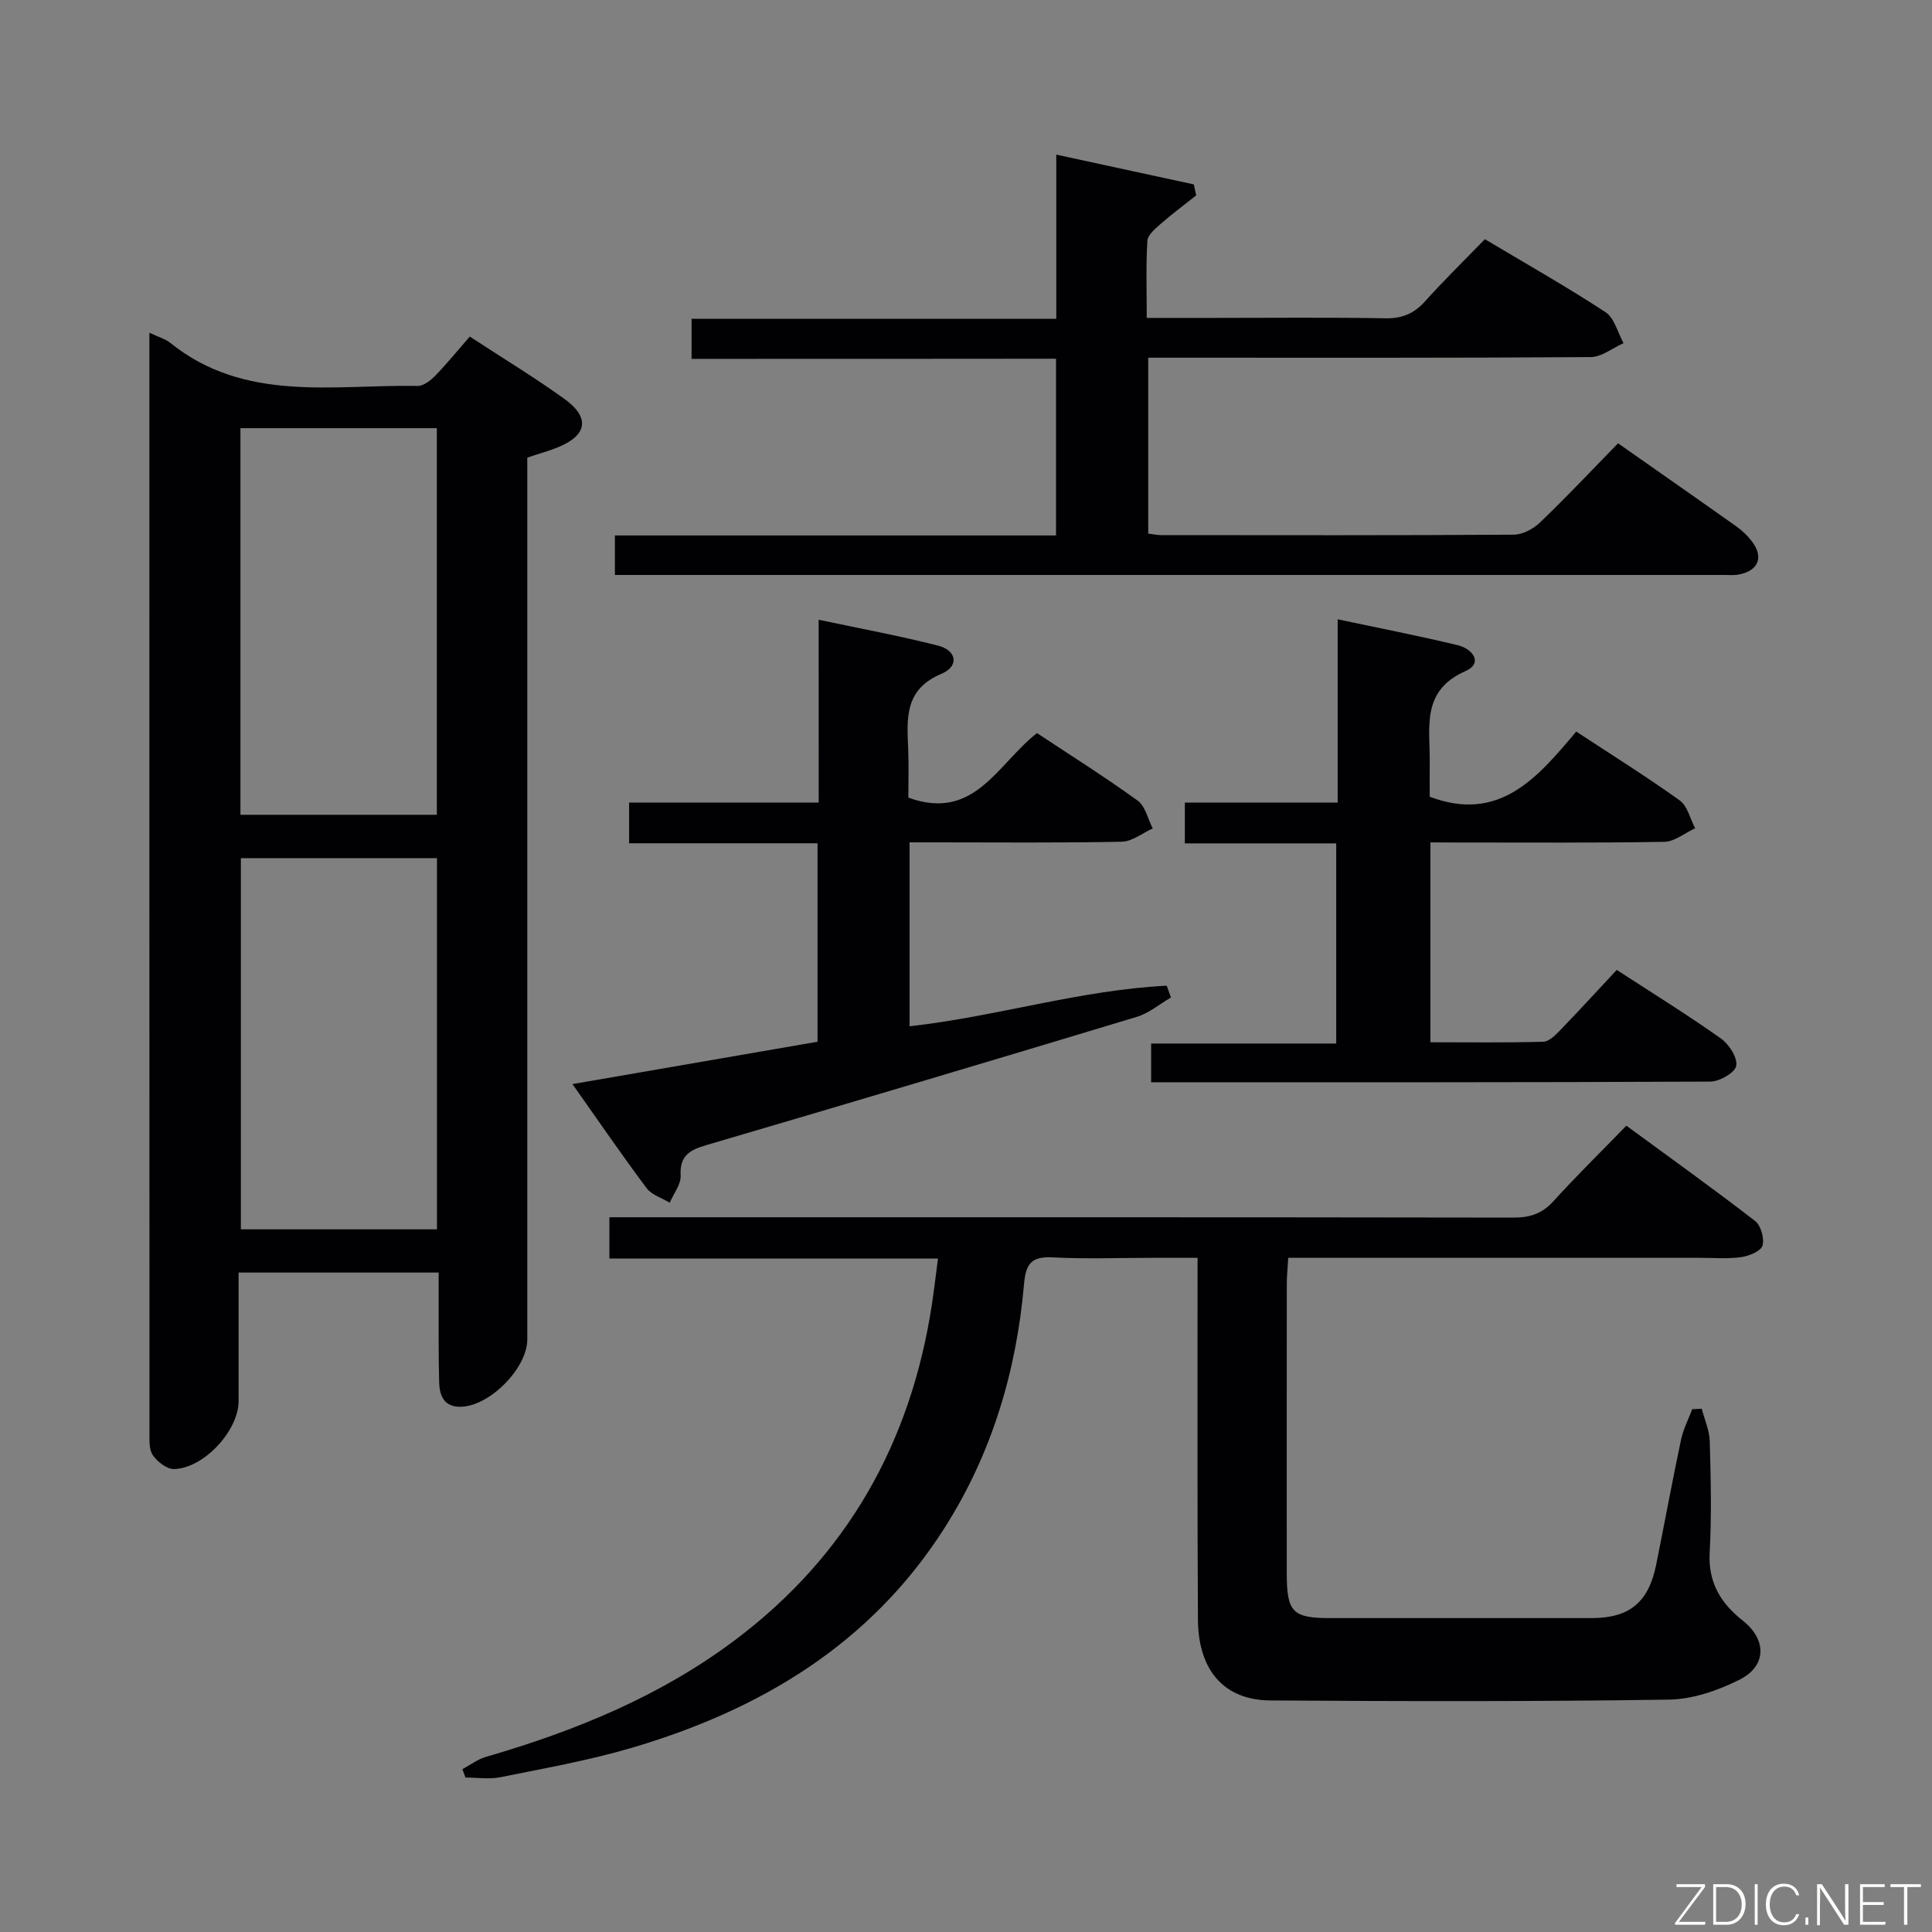 <svg enable-background="new 0 0 400 400" viewBox="0 0 400 400" xmlns="http://www.w3.org/2000/svg"><rect x="0" y="0" width="400" height="400" fill="#808080" stroke="none"/><path d="m30.93 68.89c1.97.93 3.31 1.28 4.3 2.08 15.43 12.44 33.72 8.63 51.25 8.93 1.23.02 2.7-1.15 3.67-2.15 2.42-2.5 4.62-5.21 7.11-8.07 7.08 4.63 13.47 8.5 19.52 12.85 5.45 3.91 4.84 7.6-1.3 10.09-1.84.75-3.77 1.27-6.31 2.12v5.62 176.97c0 5.88-7.66 13.68-13.6 13.92-3.66.15-4.57-2.27-4.65-5.15-.15-5.66-.08-11.33-.1-17-.01-1.79 0-3.57 0-5.63-13.87 0-27.14 0-41.42 0v10.12 16.5c0 6.07-7.15 13.89-13.34 14.06-1.49.04-3.46-1.49-4.41-2.85-.83-1.19-.7-3.17-.7-4.8-.03-74.66-.02-149.31-.02-223.97 0-1 0-1.98 0-3.64zm18.85 19.76v80.04h40.66c0-26.81 0-53.31 0-80.04-13.64 0-26.9 0-40.66 0zm.09 89.02v76.85h40.6c0-25.81 0-51.2 0-76.85-13.63 0-26.9 0-40.6 0z" fill="#010103"/><path d="m352.33 291.66c.58 2.25 1.6 4.5 1.66 6.77.21 7.66.4 15.35-.02 22.99-.34 6.19 2.26 10.48 6.83 14.09 5.01 3.95 5.02 9.41-.66 12.26-4.47 2.24-9.71 4.05-14.63 4.12-27.49.41-54.99.35-82.48.17-9.6-.06-14.94-6.22-15.01-16.76-.14-22.83-.07-45.66-.08-68.49 0-1.82 0-3.65 0-6.39-3.31 0-6.38 0-9.45 0-6.83 0-13.68.26-20.49-.09-4.29-.22-5.6 1.1-5.98 5.46-1.58 18.12-6.67 35.21-16.53 50.66-15.32 24.01-38.1 37.58-64.71 45.42-8.88 2.62-18.06 4.24-27.16 6.08-2.33.47-4.83.07-7.25.07-.21-.58-.43-1.15-.64-1.73 1.61-.86 3.14-2.04 4.85-2.54 18.48-5.36 36.11-12.55 51.61-24.2 23.26-17.48 36.42-40.95 40.76-69.54.44-2.93.78-5.87 1.25-9.45-22.92 0-45.31 0-68.03 0 0-3.01 0-5.43 0-8.54h5.74c60.49 0 120.98-.03 181.47.07 3.44.01 5.94-.85 8.27-3.42 4.69-5.18 9.69-10.07 15.07-15.61 9.13 6.7 18.01 13.05 26.64 19.72 1.21.93 1.97 3.64 1.54 5.12-.33 1.15-2.77 2.14-4.39 2.37-2.78.39-5.65.15-8.48.15-26.33 0-52.66 0-78.99 0-1.97 0-3.93 0-6.32 0-.12 2.09-.3 3.69-.3 5.3-.02 20-.02 39.99-.01 59.99.01 8.12 1.19 9.3 9.09 9.3 18 0 35.99.01 53.99 0 7.9 0 11.84-3.26 13.42-11.13 1.73-8.6 3.32-17.23 5.13-25.81.46-2.17 1.53-4.21 2.31-6.31.67-.04 1.32-.07 1.98-.1z" fill="#010103"/><path d="m143.18 74.3c0-3.25 0-5.54 0-8.3h75.51c0-11.35 0-22.24 0-33.99 10.01 2.17 19.24 4.17 28.48 6.17.16.76.33 1.52.49 2.27-2.45 1.95-4.97 3.82-7.33 5.88-1.13.99-2.7 2.3-2.78 3.54-.31 5.1-.13 10.24-.13 15.95h13.9c11.83 0 23.66-.13 35.49.08 3.48.06 5.94-.96 8.23-3.51 3.89-4.33 8.06-8.41 12.39-12.87 8.57 5.12 16.94 9.85 24.97 15.11 1.85 1.21 2.53 4.23 3.74 6.42-2.27 1-4.54 2.87-6.81 2.88-28.66.2-57.32.13-85.98.13-1.79 0-3.58 0-5.62 0v36.42c1.1.13 1.89.31 2.68.31 24.33.02 48.66.07 72.98-.09 1.86-.01 4.1-1.21 5.49-2.56 5.52-5.3 10.77-10.87 16.12-16.36 8.45 5.93 16.49 11.53 24.48 17.2 1.21.86 2.34 1.92 3.23 3.1 2.49 3.28 1.38 6.07-2.7 6.87-.97.19-1.99.09-2.99.09-75.32 0-150.63 0-225.95 0-1.15 0-2.29 0-3.76 0 0-2.71 0-5.12 0-8.18h91.33c0-12.42 0-24.19 0-36.59-24.96.03-50 .03-75.46.03z" fill="#010103"/><path d="m169.49 128.31c8.91 1.89 16.88 3.36 24.72 5.36 3.89.99 4.42 4.27.71 5.83-7.68 3.23-7.16 9.2-6.89 15.53.15 3.46.03 6.93.03 10.11 13.69 4.99 18.42-6.95 26.64-13.36 6.9 4.57 14.04 9.06 20.85 13.99 1.59 1.15 2.1 3.79 3.11 5.75-2.14.96-4.26 2.71-6.42 2.75-12.82.26-25.65.13-38.47.13-1.78 0-3.56 0-5.45 0v38.08c18.03-2.01 35.33-7.52 53.24-8.4.29.81.58 1.63.87 2.44-2.35 1.36-4.54 3.25-7.07 4.01-29.69 8.97-59.42 17.83-89.18 26.57-3.43 1.01-5.48 2.2-5.26 6.28.09 1.83-1.46 3.75-2.26 5.63-1.63-.99-3.74-1.61-4.8-3.03-5.15-6.89-10.01-13.99-15.34-21.53 17.3-2.99 33.87-5.85 50.74-8.77 0-13.62 0-27.03 0-41.09-12.95 0-25.83 0-39.01 0 0-3.07 0-5.49 0-8.42h39.25c-.01-12.57-.01-24.65-.01-37.86z" fill="#010103"/><path d="m296.15 174.41v41.38c7.86 0 15.63.11 23.38-.11 1.21-.03 2.54-1.41 3.54-2.44 3.92-4.06 7.73-8.22 11.66-12.43 7.77 5.05 14.83 9.42 21.58 14.21 1.67 1.19 3.45 3.94 3.16 5.64-.24 1.4-3.44 3.26-5.34 3.27-38.47.19-76.94.14-115.8.14 0-2.62 0-5.02 0-8.02h38.32c0-14 0-27.4 0-41.44-10.28 0-20.67 0-31.34 0 0-3.05 0-5.47 0-8.45h31.64c0-12.76 0-25 0-37.94 8.72 1.85 16.83 3.43 24.85 5.36 3.09.74 5.35 3.72 1.58 5.38-9.2 4.06-7.29 11.67-7.37 18.83-.03 2.49 0 4.97 0 7.17 14.41 5.43 22.3-3.93 30.33-13.5 7.41 4.87 14.57 9.34 21.42 14.25 1.62 1.16 2.16 3.81 3.2 5.77-2.13.98-4.24 2.77-6.38 2.81-14.16.25-28.32.13-42.48.14-1.82-.02-3.62-.02-5.95-.02z" fill="#010103"/><g fill="#fbfcfa"><path d="m346.9 398 5.4-7.3h-5.2v-.6h5.9v.6l-5.4 7.2h5.5l-.1.6h-6.2v-.5z"/><path d="m354.7 390.1h2.8c2.3 0 3.9 1.6 3.9 4.1s-1.6 4.3-3.9 4.3h-2.8zm.6 7.8h2c2.2 0 3.3-1.6 3.3-3.6 0-1.8-1-3.6-3.3-3.6h-2z"/><path d="m363.9 390.1v8.4h-.6v-8.4h1.6z"/><path d="m372.5 396.3c-.4 1.3-1.4 2.3-3.2 2.3-2.4 0-3.7-1.9-3.7-4.3 0-2.3 1.2-4.3 3.7-4.3 1.8 0 2.9 1 3.2 2.4h-.6c-.4-1.1-1.1-1.8-2.5-1.8-2.1 0-3 1.9-3 3.7s.9 3.7 3 3.7c1.4 0 2.1-.7 2.5-1.7z"/><path d="m373.8 398.5v-1.5h.6v1.5z"/><path d="m376.2 398.5v-8.4h1c1.3 2 4.4 6.7 4.9 7.6-.1-1.2-.1-2.4-.1-3.8v-3.8h.7v8.4h-.9c-1.2-1.9-4.4-6.8-5-7.7.1 1.1 0 2.3 0 3.9v3.9h-.6z"/><path d="m390 394.4h-4.3v3.5h4.7l-.1.6h-5.2v-8.4h5.1v.6h-4.5v3.1h4.3z"/><path d="m394.2 390.7h-2.8v-.6h6.3v.6h-2.8v7.8h-.7z"/></g></svg>